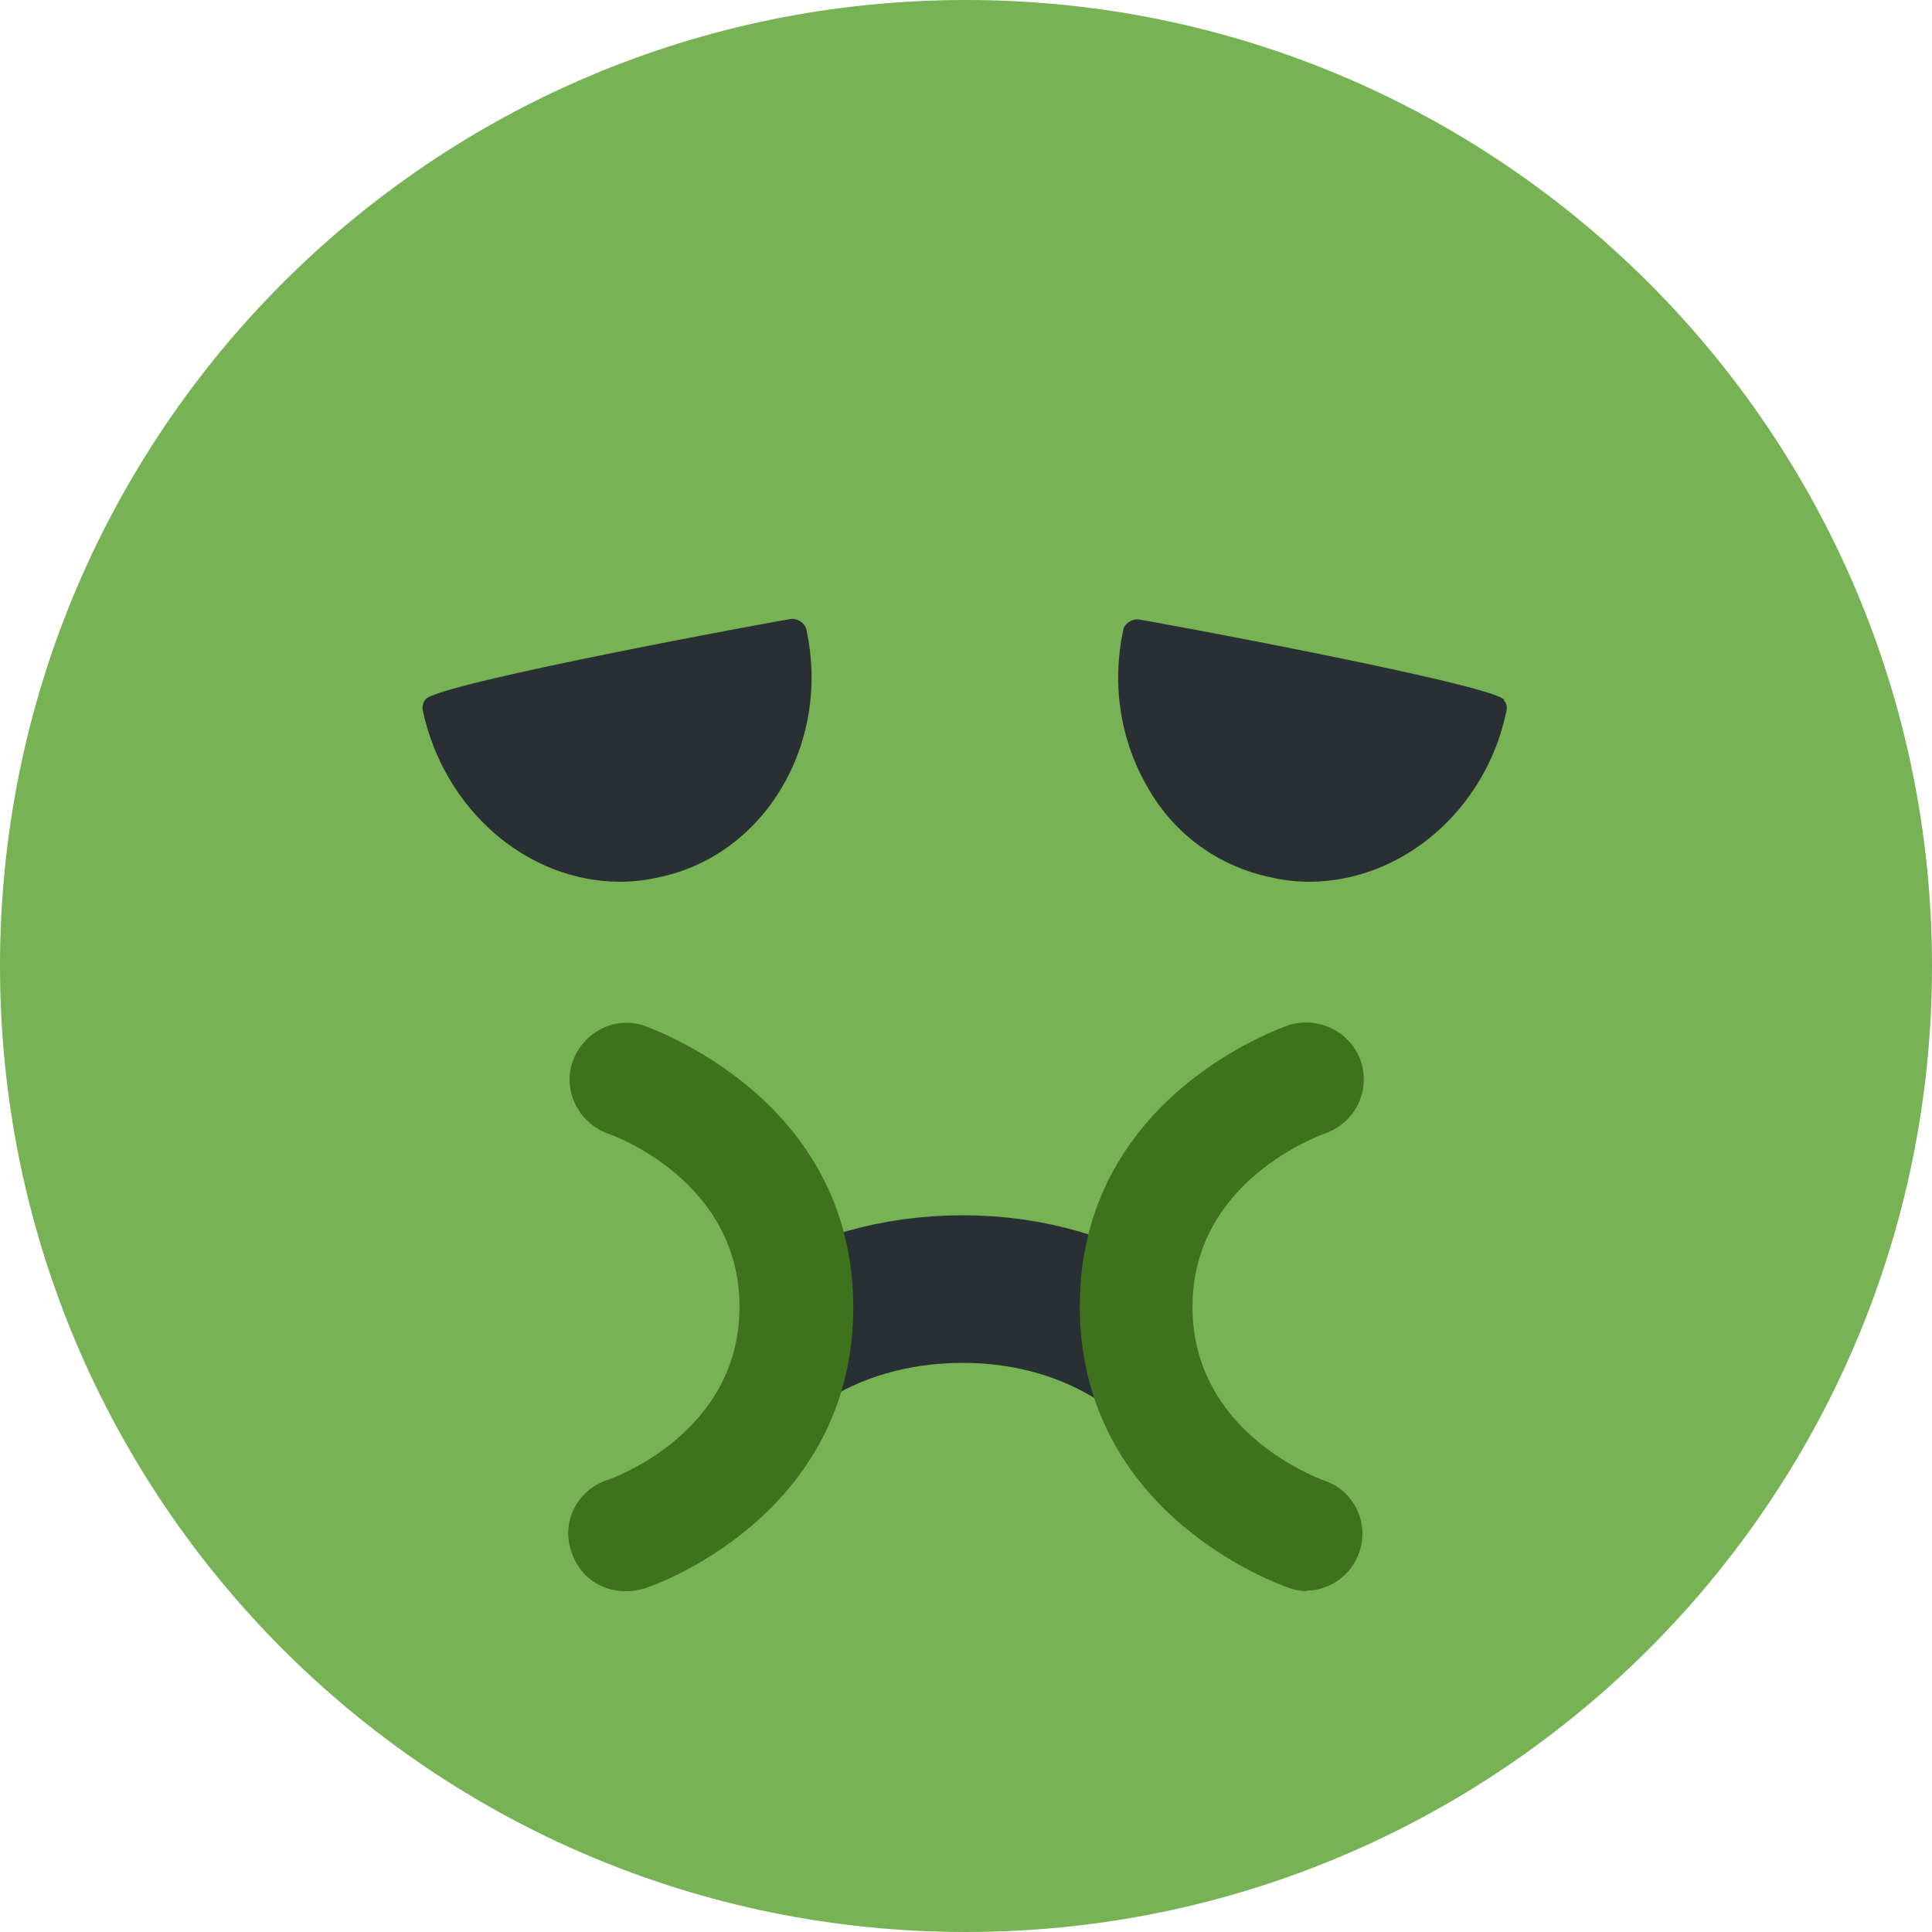 <svg xmlns="http://www.w3.org/2000/svg" viewBox="0 0 45 45" enable-background="new 0 0 45 45"><defs><clipPath id="a"><path d="M0 36h36V0H0v36z"/></clipPath></defs><g><g><g clip-path="url(#a)" transform="matrix(1.25 0 0 -1.25 0 45)"><g><path fill="#77b255" d="M36 18c0-9.94-8.07-18-18-18C8.04 0 0 8.06 0 18s8.05 18 18 18c9.93 0 18-8.06 18-18"/></g><g><path fill="none" stroke="#292f33" stroke-width="2.75" stroke-miterlimit="10" d="M14.6 11.03c.9.6 2.07.95 3.34.95 1.26 0 2.4-.35 3.3-.94"/></g><g><path fill="#292f33" d="M28.03 22.96c-.25.3-6.77 1.5-6.83 1.5-.12 0-.25-.08-.27-.2-.22-1.03-.05-2.07.46-2.94.5-.88 1.33-1.47 2.3-1.67.22-.05.46-.08.7-.08 1.74 0 3.3 1.34 3.68 3.18.02.07 0 .16-.05.2"/></g><g><path fill="#292f33" d="M14.76 24.47c-.06 0-6.6-1.2-6.83-1.5-.05-.06-.07-.15-.05-.22.4-1.84 1.94-3.18 3.68-3.18.24 0 .48.03.7.08 1.98.4 3.22 2.48 2.77 4.6-.02.13-.15.22-.27.22"/></g><g><path fill="#3e721d" d="M11.65 6.35c-.45 0-.86.28-1 .73-.2.55.1 1.15.66 1.34.1.03 2.47.87 2.47 3.23 0 2.35-2.36 3.2-2.46 3.23-.54.2-.84.8-.65 1.34.2.55.78.85 1.33.67.16-.07 3.9-1.36 3.9-5.25 0-3.9-3.74-5.2-3.9-5.24-.1-.03-.22-.05-.33-.05"/></g><g><path fill="#3e721d" d="M24.35 6.35c-.1 0-.22.02-.33.06-.16.06-3.9 1.35-3.9 5.25s3.74 5.18 3.9 5.24c.56.17 1.15-.13 1.34-.68.18-.56-.12-1.15-.67-1.34-.1-.04-2.47-.88-2.47-3.23 0-2.36 2.36-3.2 2.46-3.24.54-.18.84-.78.65-1.33-.15-.44-.56-.72-1-.72"/></g></g></g></g></svg>